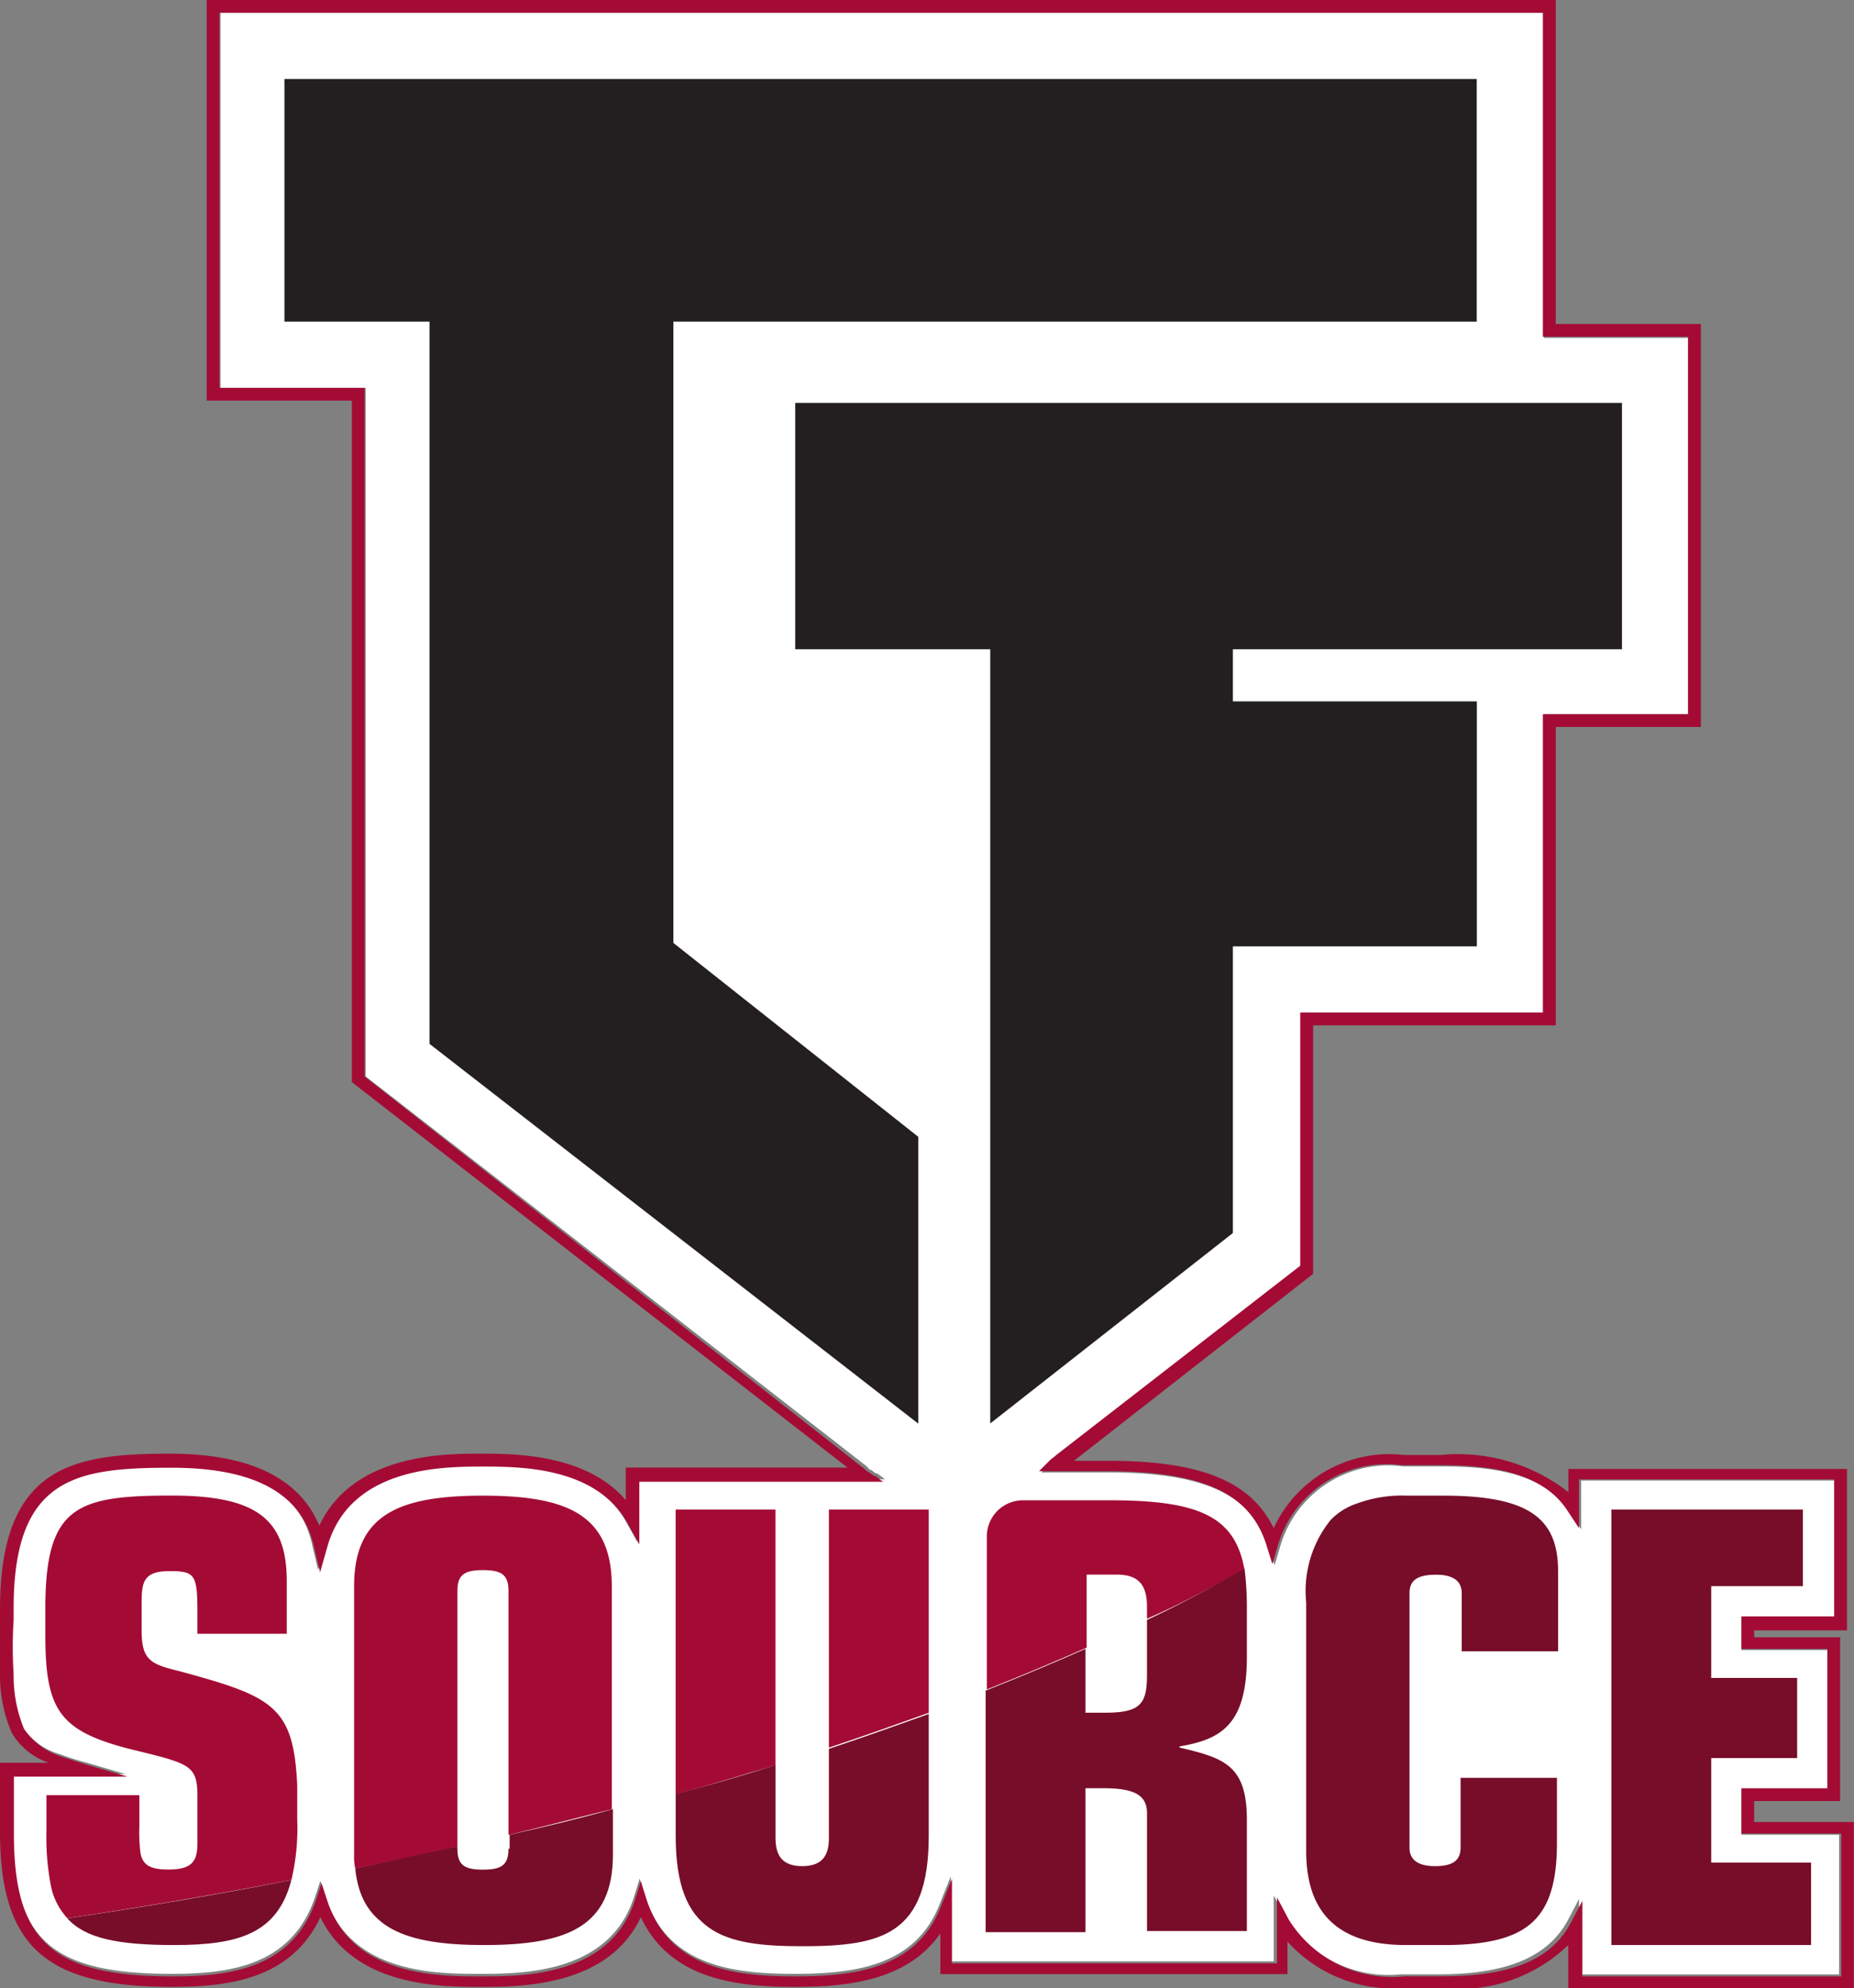 <svg id="TFS_Vertical" data-name="TFS Vertical" xmlns="http://www.w3.org/2000/svg" width="42.159" height="45.195" viewBox="0 0 42.159 45.195">
    <rect x="0" y="0" width="42.159" height="45.195" fill="#808080" stroke="none"/>
    <defs>
        <style>
            .cls-2{fill:#231f20}.cls-3{fill:#a30b35}.cls-6{fill:#770d29}
        </style>
    </defs>
    <g id="Group_1211" data-name="Group 1211" transform="translate(.264 .29)">
        <path id="Path_384" data-name="Path 384" d="M40.334 41.49h1.954v-3.168h-1.954v-.739h2.112v-3.115h-5.755v1.109l-.264-.4c-.607-.924-1.874-1.03-2.93-1.03h-.845a2.56 2.56 0 0 0-2.8 1.8l-.132.449-.132-.422c-.37-1.188-1.478-1.69-3.643-1.69h-1.529l.238-.238a.7.7 0 0 0 .158-.132l5.517-4.329v-5.756h5.517v-6.784h3.3V8.492h-3.3V1.1H5.752v8.527h3.3v15.654l11.4 8.87c.026.026.053.079.106.079a.364.364 0 0 0 .106.079h.026a1.052 1.052 0 0 0 .106.079c.026.026.053.053.079.053h-5.646v1.426l-.264-.475c-.739-1.294-2.481-1.294-3.3-1.294-.9 0-3.036 0-3.537 1.848l-.158.554-.132-.554c-.264-1.241-1.32-1.822-3.247-1.822-2.165 0-3.564.238-3.59 3.194H1v1.5a3.15 3.15 0 0 0 .238 1.241 1.515 1.515 0 0 0 .871.634 5.988 5.988 0 0 0 .581.185l.9.264H1.026v1.294c0 2.455.871 3.247 3.617 3.247 1.373 0 2.719-.211 3.247-1.716l.132-.4.132.4c.554 1.716 2.534 1.716 3.485 1.716s2.957 0 3.511-1.742l.132-.422.132.422c.5 1.531 1.927 1.742 3.379 1.742 1.4 0 2.745-.185 3.3-1.558l.264-.66V45.4H29.7v-1.5l.264.5a2.766 2.766 0 0 0 2.64 1.294h.845c1.558 0 2.481-.4 2.93-1.214l.264-.5v1.716h5.913V42.52h-2.222z" transform="translate(-1 -1.1)" style="fill:#fff"/>
    </g>
    <g id="Group_1212" data-name="Group 1212" transform="translate(6.468 1.795)">
        <path id="Path_385" data-name="Path 385" class="cls-2" d="M24.5 6.8h27.112v5.517H33.344v14.124l5.57 4.409v6.52L27.8 28.737v-16.42h-3.3z" transform="translate(-24.5 -6.8)"/>
        <path id="Path_386" data-name="Path 386" class="cls-2" d="M87.3 40.3v-5.6H68.5v5.6h4.435v17.6l5.517-4.329v-6.516H84v-5.57h-5.548V40.3z" transform="translate(-56.885 -27.335)"/>
    </g>
    <path id="Path_387" data-name="Path 387" class="cls-3" d="M39.889 41.42v-.475h1.954v-3.723h-1.954v-.158H42v-3.67h-6.335v.528a4.074 4.074 0 0 0-2.9-.845h-.845a2.893 2.893 0 0 0-2.957 1.663c-.528-1.082-1.69-1.531-3.775-1.531h-.766l5.438-4.25V23.31h5.517v-6.784h3.3V7.365h-3.3V0H4.7v9.108H8V24.6l11.272 8.764h-5.043v.739c-.9-1.056-2.561-1.056-3.3-1.056-.818 0-2.9 0-3.669 1.637-.449-1.082-1.584-1.637-3.405-1.637C1.663 33.051 0 33.315 0 36.589V38.042a3.312 3.312 0 0 0 .264 1.346 1.546 1.546 0 0 0 .845.686H0v1.558c0 2.613 1.03 3.537 3.907 3.537 1.32 0 2.719-.185 3.379-1.584.766 1.584 2.745 1.584 3.643 1.584s2.9 0 3.643-1.584c.66 1.4 2.138 1.584 3.511 1.584 1.241 0 2.561-.158 3.3-1.214v.924h7.893v-.739a3.23 3.23 0 0 0 2.64 1.056h.845a3.6 3.6 0 0 0 2.9-.977v.977h6.494V41.42h-2.27zm2.006 3.511h-5.913v-1.716l-.264.5c-.449.845-1.373 1.214-2.93 1.214h-.845a2.766 2.766 0 0 1-2.64-1.294l-.264-.5v1.5h-7.392v-1.922l-.264.66c-.554 1.373-1.927 1.558-3.3 1.558-1.452 0-2.877-.211-3.379-1.742l-.132-.422-.132.422c-.554 1.742-2.534 1.742-3.511 1.742-.95 0-2.93 0-3.485-1.716l-.132-.4-.132.4c-.528 1.5-1.874 1.716-3.247 1.716-2.745 0-3.617-.792-3.617-3.247V40.39H2.9l-.9-.264s-.343-.106-.581-.185a1.639 1.639 0 0 1-.871-.634 3.15 3.15 0 0 1-.238-1.241 9.729 9.729 0 0 1 0-1.241v-.264c0-2.983 1.426-3.194 3.59-3.194 1.927 0 2.983.607 3.247 1.822l.132.554.158-.554c.5-1.848 2.64-1.848 3.537-1.848.845 0 2.587 0 3.3 1.294l.264.475v-1.425h5.544c-.026-.026-.053-.026-.079-.053a.492.492 0 0 0-.106-.079h-.026c-.026-.026-.079-.053-.106-.079a.365.365 0 0 1-.106-.079l-11.37-8.923V8.817h-3.3V.29h30.095v7.366h3.3v8.58h-3.3v6.784h-5.517v5.755l-5.544 4.3c-.053.053-.106.079-.158.132l-.238.238h1.531c2.191 0 3.273.5 3.643 1.69l.132.422.132-.449a2.578 2.578 0 0 1 2.8-1.8h.845c1.056 0 2.323.106 2.93 1.03l.264.4v-1.106h5.806v3.115H39.6v.739h1.954v3.168H39.6v1.03h2.27v3.247z"/>
    <path id="Path_389" data-name="Path 389" d="m99.407 130.7-.607.449h.554" transform="translate(-72.718 -96.197)" style="fill:none;stroke:#a51f23;stroke-miterlimit:10;stroke-width:.25px"/>
    <path id="Path_390" data-name="Path 390" class="cls-3" d="M6.936 132.786c-.66-.158-.845-.264-.845-.924v-.634c0-.475.053-.713.634-.713s.634.079.634.95v.475h2.032v-1.188c0-1.4-.66-1.954-2.613-1.954-2.165 0-2.877.238-2.877 2.561v.607c0 1.769.343 2.217 2.112 2.64 1.188.29 1.346.343 1.346 1.03v1.082c0 .422-.158.581-.66.581-.422 0-.581-.106-.634-.37a3.917 3.917 0 0 1-.026-.607v-.713H3.926v.818a5.824 5.824 0 0 0 .106 1.267 1.534 1.534 0 0 0 .37.713c1.769-.264 3.458-.554 5.095-.871a5.14 5.14 0 0 0 .132-1.373v-.763c-.08-1.822-.555-2.033-2.693-2.614z" transform="translate(-2.87 -94.798)"/>
    <path id="Path_391" data-name="Path 391" class="cls-3" d="M33.43 128.8c-1.9 0-2.93.422-2.93 2.059v6.1a1.285 1.285 0 0 0 .026.317 52.875 52.875 0 0 0 2.323-.5v-5.808c0-.37.158-.475.581-.475s.581.106.581.475v5.544c.792-.185 1.584-.4 2.349-.581v-5.069c.001-1.64-1.029-2.062-2.93-2.062z" transform="translate(-22.448 -94.798)"/>
    <path id="Path_392" data-name="Path 392" class="cls-3" d="M58.2 131.8v4.673c.792-.211 1.531-.449 2.27-.66V130H58.2z" transform="translate(-42.836 -95.682)"/>
    <path id="Path_393" data-name="Path 393" class="cls-3" d="M71.4 135.412c.792-.264 1.531-.528 2.27-.792V130H71.4z" transform="translate(-52.551 -95.682)"/>
    <path id="Path_394" data-name="Path 394" class="cls-3" d="M90.861 130.784c-.211-1.214-1.03-1.584-3.062-1.584h-1.98a.822.822 0 0 0-.818.818v3.482a67.338 67.338 0 0 0 2.27-.95v-1.66h.686c.5 0 .686.238.686.739v.264c.792-.344 1.505-.739 2.218-1.109z" transform="translate(-62.561 -95.093)"/>
    <path id="Path_395" data-name="Path 395" class="cls-6" d="M8.229 163.378c1.478 0 2.349-.264 2.666-1.478-1.61.317-3.3.607-5.095.871.4.449 1.135.607 2.429.607z" transform="translate(-4.269 -119.16)"/>
    <path id="Path_396" data-name="Path 396" class="cls-6" d="M34.085 156.7c0 .37-.158.475-.581.475s-.581-.106-.581-.475v-.053c-.766.158-1.531.343-2.323.5.132 1.373 1.162 1.742 2.93 1.742 1.9 0 2.93-.422 2.93-2.059v-1.03c-.766.211-1.531.4-2.349.581v.317z" transform="translate(-22.522 -114.671)"/>
    <path id="Path_397" data-name="Path 397" class="cls-6" d="M61.685 150.425c0 .4-.158.634-.607.634s-.607-.238-.607-.634v-1.663c-.739.238-1.478.449-2.27.66v.95c0 2.217 1.056 2.508 2.877 2.508s2.877-.264 2.877-2.508V147.6c-.739.264-1.478.528-2.27.792z" transform="translate(-42.836 -108.635)"/>
    <path id="Path_398" data-name="Path 398" class="cls-6" d="M88.569 136.262v1.238c0 .66-.132.871-.95.871h-.449v-1.452c-.713.317-1.478.634-2.27.95v5.491h2.27v-3.273h.4c.766 0 1 .185 1 .581v2.666h2.27V140.8c0-1.241-.528-1.4-1.531-1.637v-.026c.95-.158 1.531-.5 1.531-2.033v-1.188a7.1 7.1 0 0 0-.053-.818c-.713.402-1.426.794-2.218 1.164z" transform="translate(-62.487 -99.435)"/>
    <path id="Path_399" data-name="Path 399" class="cls-6" d="M115.641 128.8h-.841a2.978 2.978 0 0 0-1.162.185 1.464 1.464 0 0 0-.581.37 2.572 2.572 0 0 0-.554 1.874v5.649c0 1.294.607 2.138 2.27 2.138h.845c1.9 0 2.587-.554 2.587-2.323v-1.478h-2.191v1.585c0 .317-.211.422-.581.422s-.581-.132-.581-.422v-5.781c0-.317.211-.422.607-.422.37 0 .581.132.581.422v1.32h2.191v-1.822c-.002-1.163-.61-1.717-2.59-1.717z" transform="translate(-82.801 -94.798)"/>
    <path id="Path_400" data-name="Path 400" class="cls-6" d="M141.07 138.025v-2.376h1.954v-1.822h-1.954v-2.086h2.085V130H138.8v9.9h4.541v-1.874z" transform="translate(-102.158 -95.682)"/>
</svg>
